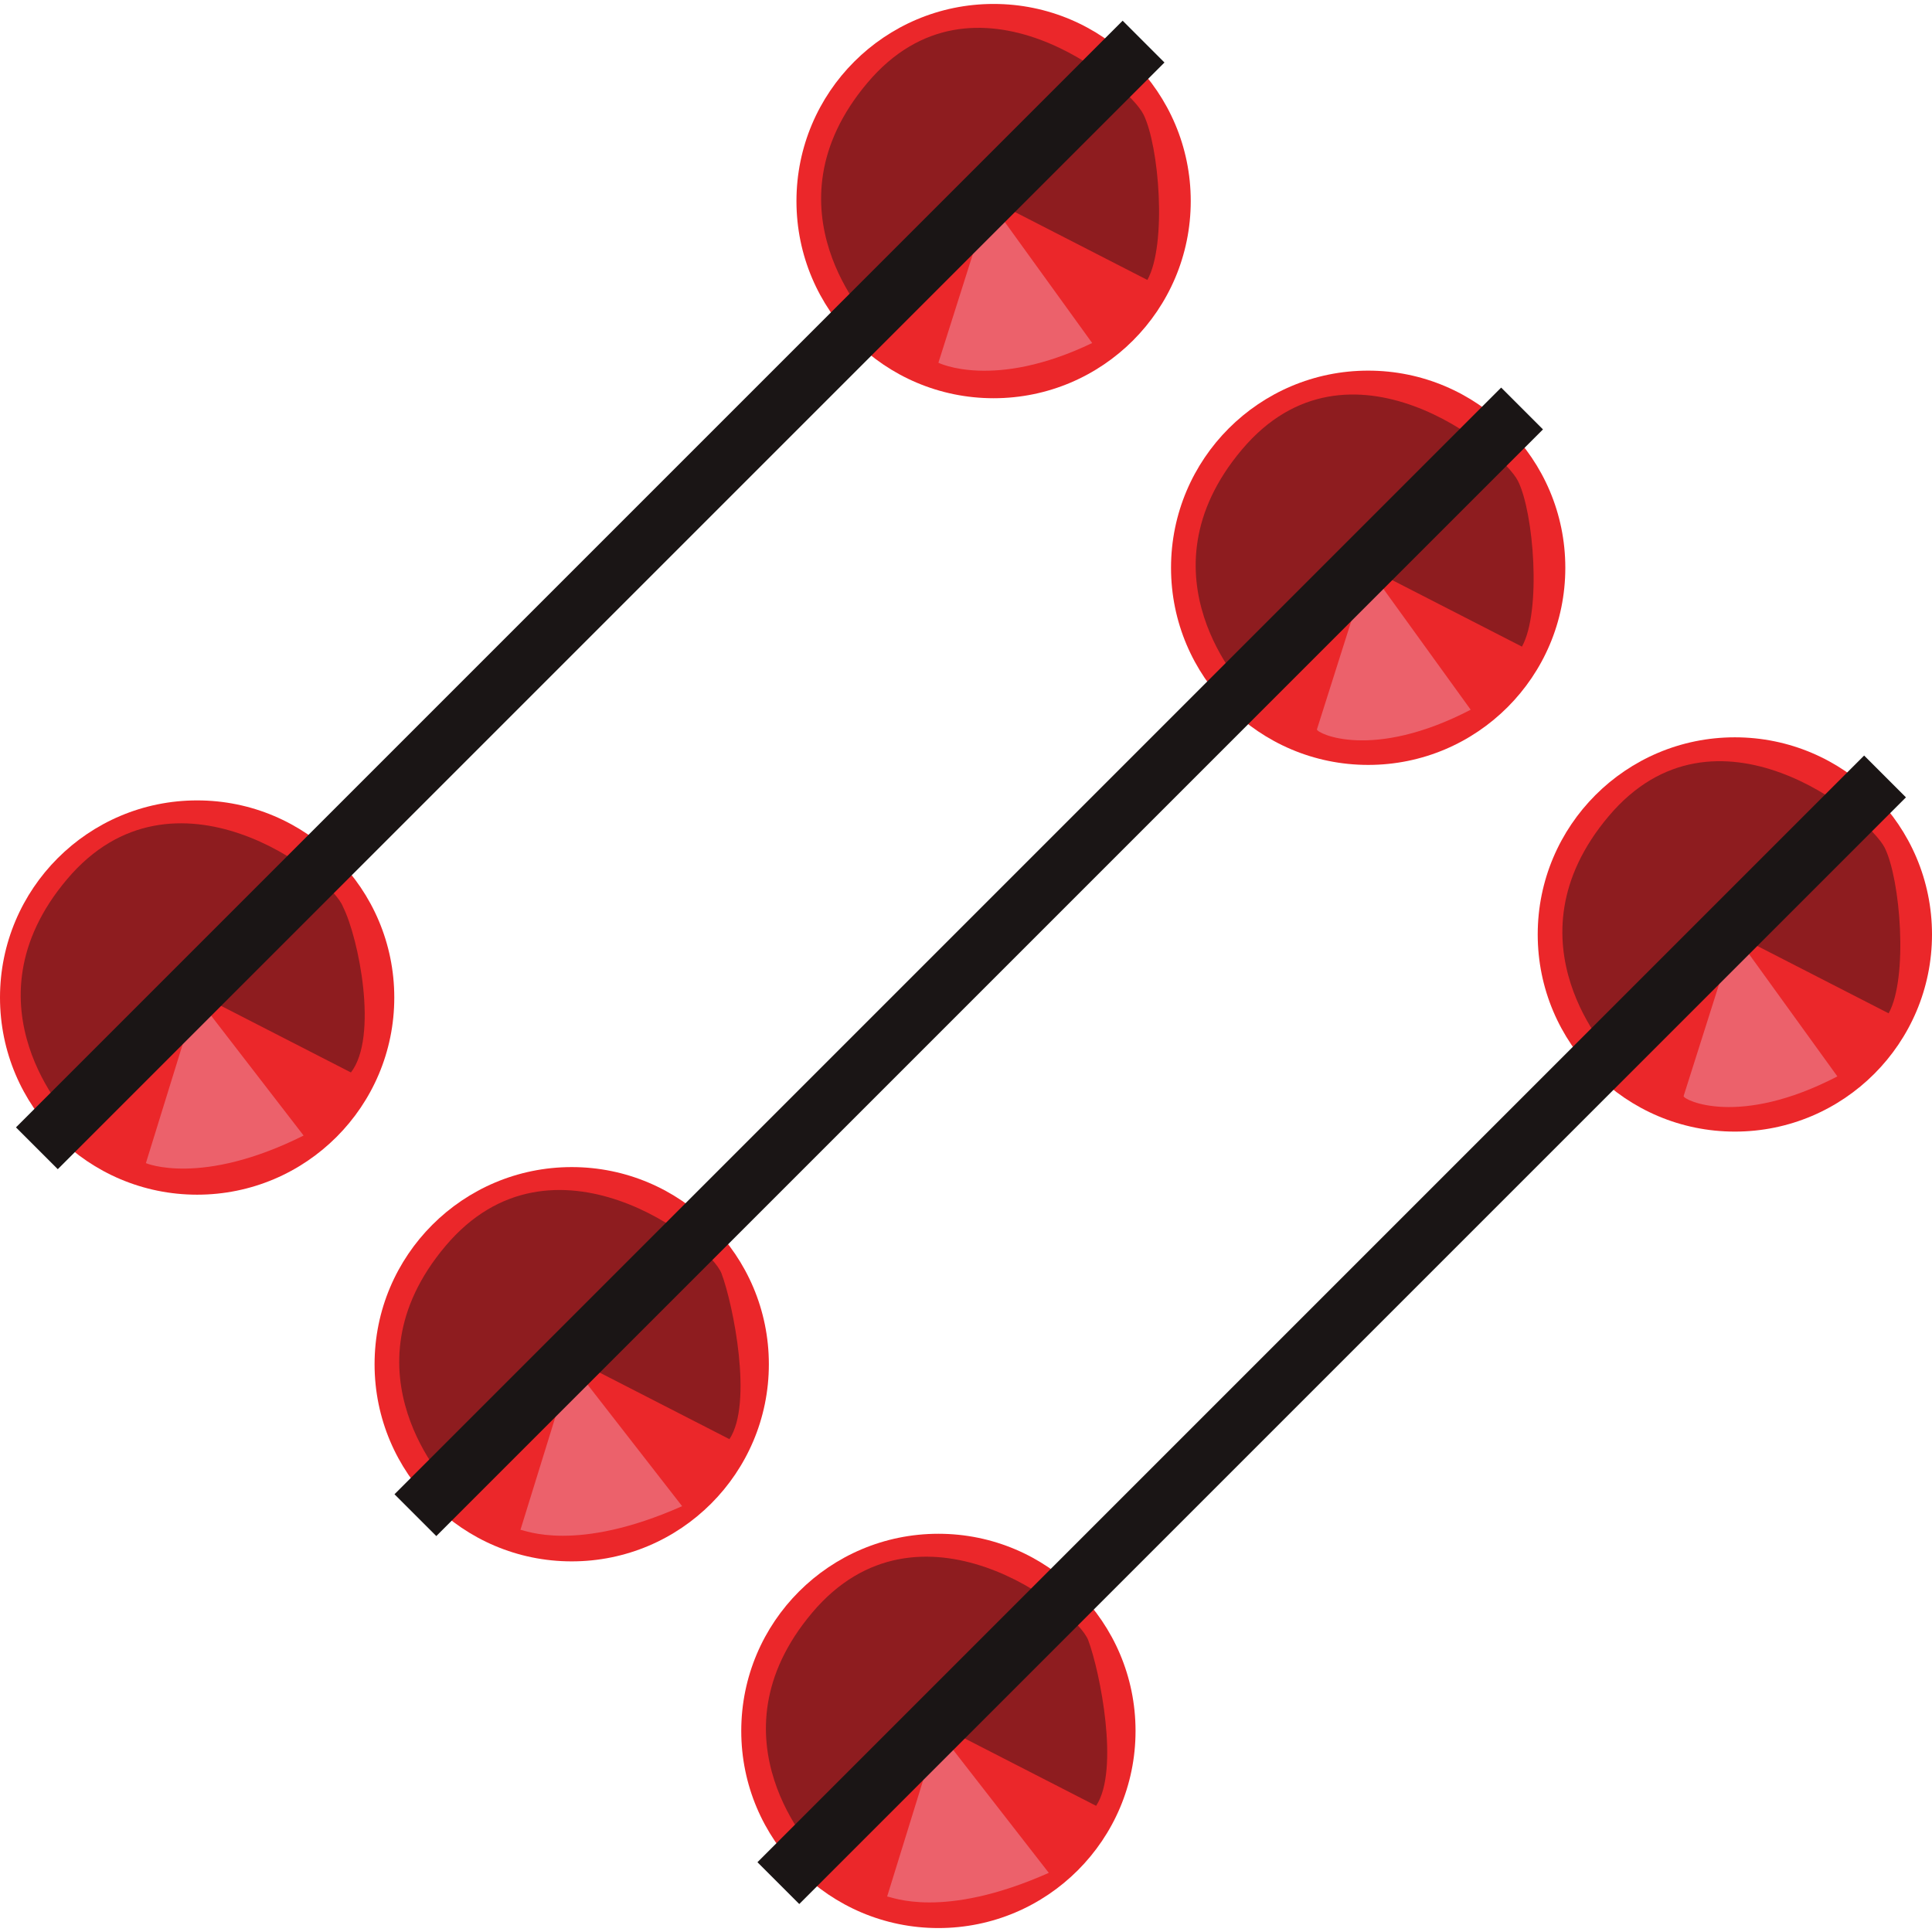 <svg xmlns="http://www.w3.org/2000/svg" viewBox="0 0 49 49" enable-background="new 0 0 49 49" width="49" height="49">
 <circle fill="#eb272a" cx="25.2" cy="5.1" r="5"/>
 <path fill="#ec616b" d="m27.7 8.7l-2.6-3.6-1.3 4.1c0 0 1.4.7 3.9-.5"/>
 <path fill="#8e1c1f" d="m29.1 7.1l-3.9-2-3.1 3.1c0 0-2.8-2.9-.1-6.1s6.6 0 7 .8.6 3.3.1 4.2"/>
 <circle fill="#eb272a" cx="5" cy="25.3" r="5"/>
 <path fill="#ec616b" d="m7.7 28.8l-2.7-3.5-1.3 4.2c0 0 1.4.6 4-.7"/>
 <path fill="#8e1c1f" d="m8.9 27.2l-3.9-2-3.2 3.2c0 0-2.8-2.9-.1-6.1s6.7-.1 7 .7c.4.8.9 3.3.2 4.2"/>
 <rect x="14.2" y="-4.8" transform="matrix(.707.707-.707.707 15.04-6.121)" fill="#1a1515" width="1.5" height="39.7"/>
 <circle fill="#eb272a" cx="44" cy="23.7" r="5"/>
 <path fill="#ec616b" d="m46.6 27.3l-2.6-3.6-1.3 4.1c0 .1 1.4.8 3.9-.5"/>
 <path fill="#8e1c1f" d="m47.9 25.7l-3.9-2-3.1 3.1c0 0-2.8-2.9-.1-6.1s6.6 0 7 .8c.4.8.6 3.3.1 4.2"/>
 <circle fill="#eb272a" cx="23.8" cy="43.9" r="5"/>
 <path fill="#ec616b" d="m26.6 47.5l-2.8-3.6-1.3 4.2c.1 0 1.4.6 4.1-.6"/>
 <path fill="#8e1c1f" d="m27.8 45.8l-3.9-2-3.2 3.2c0 0-2.8-2.9-.1-6.1s6.7-.1 7 .7c.3.8.8 3.3.2 4.2"/>
 <rect x="33" y="13.9" transform="matrix(.707.707-.707.707 33.775-13.996)" fill="#1a1515" width="1.5" height="39.7"/>
 <circle fill="#eb272a" cx="34.7" cy="14.4" r="5"/>
 <path fill="#ec616b" d="m37.3 18l-2.6-3.6-1.3 4.1c0 .1 1.4.8 3.9-.5"/>
 <path fill="#8e1c1f" d="m38.6 16.4l-3.9-2-3.1 3.1c0 0-2.8-2.9-.1-6.1s6.6 0 7 .8c.4.8.6 3.3.1 4.2"/>
 <circle fill="#eb272a" cx="14.5" cy="34.6" r="5"/>
 <path fill="#ec616b" d="m17.3 38.2l-2.8-3.6-1.3 4.2c.1 0 1.4.6 4.1-.6"/>
 <path fill="#8e1c1f" d="m18.5 36.5l-3.9-2-3.2 3.2c0 0-2.8-2.9-.1-6.1s6.7-.1 7 .7c.3.8.8 3.3.2 4.2"/>
 <rect x="23.8" y="4.5" transform="matrix(.707.707-.707.707 24.428-10.178)" fill="#1a1515" width="1.5" height="39.7"/>
</svg>
